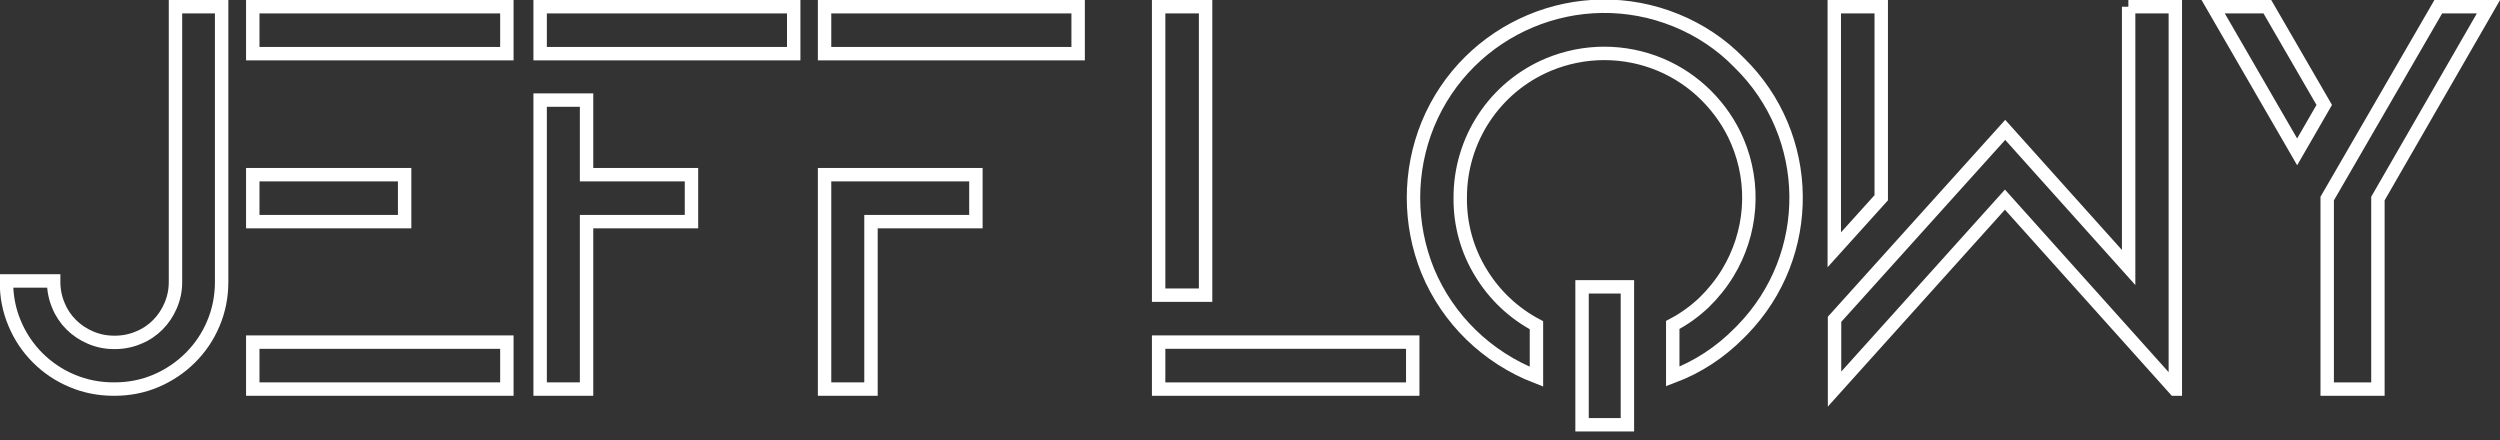 <?xml version="1.0" encoding="utf-8"?>
<!-- Generator: Adobe Illustrator 19.2.0, SVG Export Plug-In . SVG Version: 6.00 Build 0)  -->
<svg version="1.1" id="Layer_1" xmlns="http://www.w3.org/2000/svg" xmlns:xlink="http://www.w3.org/1999/xlink" x="0px" y="0px"
	 viewBox="0 0 931.7 164" style="enable-background:new 0 0 931.7 164;" xml:space="preserve">
<rect x="0" y="0" width="931.7" height="164" fill="#333333" stroke="none"/>
<style type="text/css">
	.st0{fill:none;stroke:#FFFFFF;stroke-width:5;}
</style>
<title>logo</title>
<g>
	<path class="st0" d="M82.6,2.5v102.6c0,5.3-1,10.6-3.1,15.5c-4,9.6-11.7,17.2-21.3,21.3c-4.9,2.1-10.1,3.1-15.5,3.1h-0.4
		c-5.3,0-10.6-1-15.5-3.1c-9.6-4-17.3-11.7-21.3-21.3c-2.1-4.9-3.1-10.1-3.1-15.5v-0.4H20v0.4c0,3,0.6,6,1.8,8.8
		c2.2,5.4,6.5,9.6,11.9,11.9c2.8,1.2,5.7,1.8,8.8,1.8h0.4c3,0,6-0.6,8.8-1.8c5.4-2.2,9.6-6.5,11.9-11.9c1.2-2.8,1.8-5.7,1.8-8.8V2.5
		H82.6z"/>
	<path class="st0" d="M188.9,20H94.2V2.5h94.7V20L188.9,20z M150.8,82.6H94.2V65.1h56.6L150.8,82.6L150.8,82.6z M188.9,145H94.2
		v-17.5h94.7V145z"/>
	<path class="st0" d="M295.8,2.5V20h-94.5V2.5H295.8L295.8,2.5z M218.6,65.1h39.1v17.5h-39.1V145h-17.3V37.3h17.3L218.6,65.1
		L218.6,65.1z"/>
	<path class="st0" d="M401.8,2.5V20h-94.5V2.5H401.8L401.8,2.5z M363.7,65.1v17.5h-39.1V145h-17.3V65.1H363.7L363.7,65.1z"/>
	<path class="st0" d="M449.3,110h-17.5V2.5h17.5V110z M526.5,145h-94.7v-17.5h94.7L526.5,145L526.5,145z"/>
	<path class="st0" d="M648.1,23.3c27.9,27.2,28.4,71.8,1.2,99.7c-0.4,0.4-0.8,0.8-1.2,1.2c-7,7.1-15.4,12.6-24.7,16.1v-19.2
		c4.2-2.2,8.1-5,11.6-8.3c3.4-3.3,6.4-7,8.9-11.1c9-14.8,10.4-33,3.6-49c-2.7-6.4-6.7-12.2-11.6-17.1c-4.9-4.9-10.7-8.8-17.1-11.5
		c-13.4-5.6-28.4-5.6-41.8,0c-20,8.4-32.9,28-32.8,49.7c-0.1,9.9,2.6,19.6,7.8,28c5,8.2,12.1,14.9,20.6,19.4v19.2
		c-18.3-7.1-33-21.3-40.5-39.4c-7.1-17.5-7.1-37.1,0-54.6C547,10.2,588.4-7.2,624.7,7.6C633.5,11.2,641.5,16.5,648.1,23.3z
		 M606.5,106.9v51.4h-16.9v-51.4L606.5,106.9L606.5,106.9z"/>
	<path class="st0" d="M793.2,2.5h17.5V145h-0.2l-63.3-70.6L683.7,145v-26l63.6-70.6l46,51.3V2.5z M701.1,2.5v71.2l-17.5,19.4V2.5
		H701.1z"/>
	<path class="st0" d="M824.8,2.5H845l21.2,36.6l-10.1,17.5L824.8,2.5z M886.2,145h-18.9V74l41.4-71.5h18.7L886.2,74V145L886.2,145z"
		/>
</g>
</svg>
